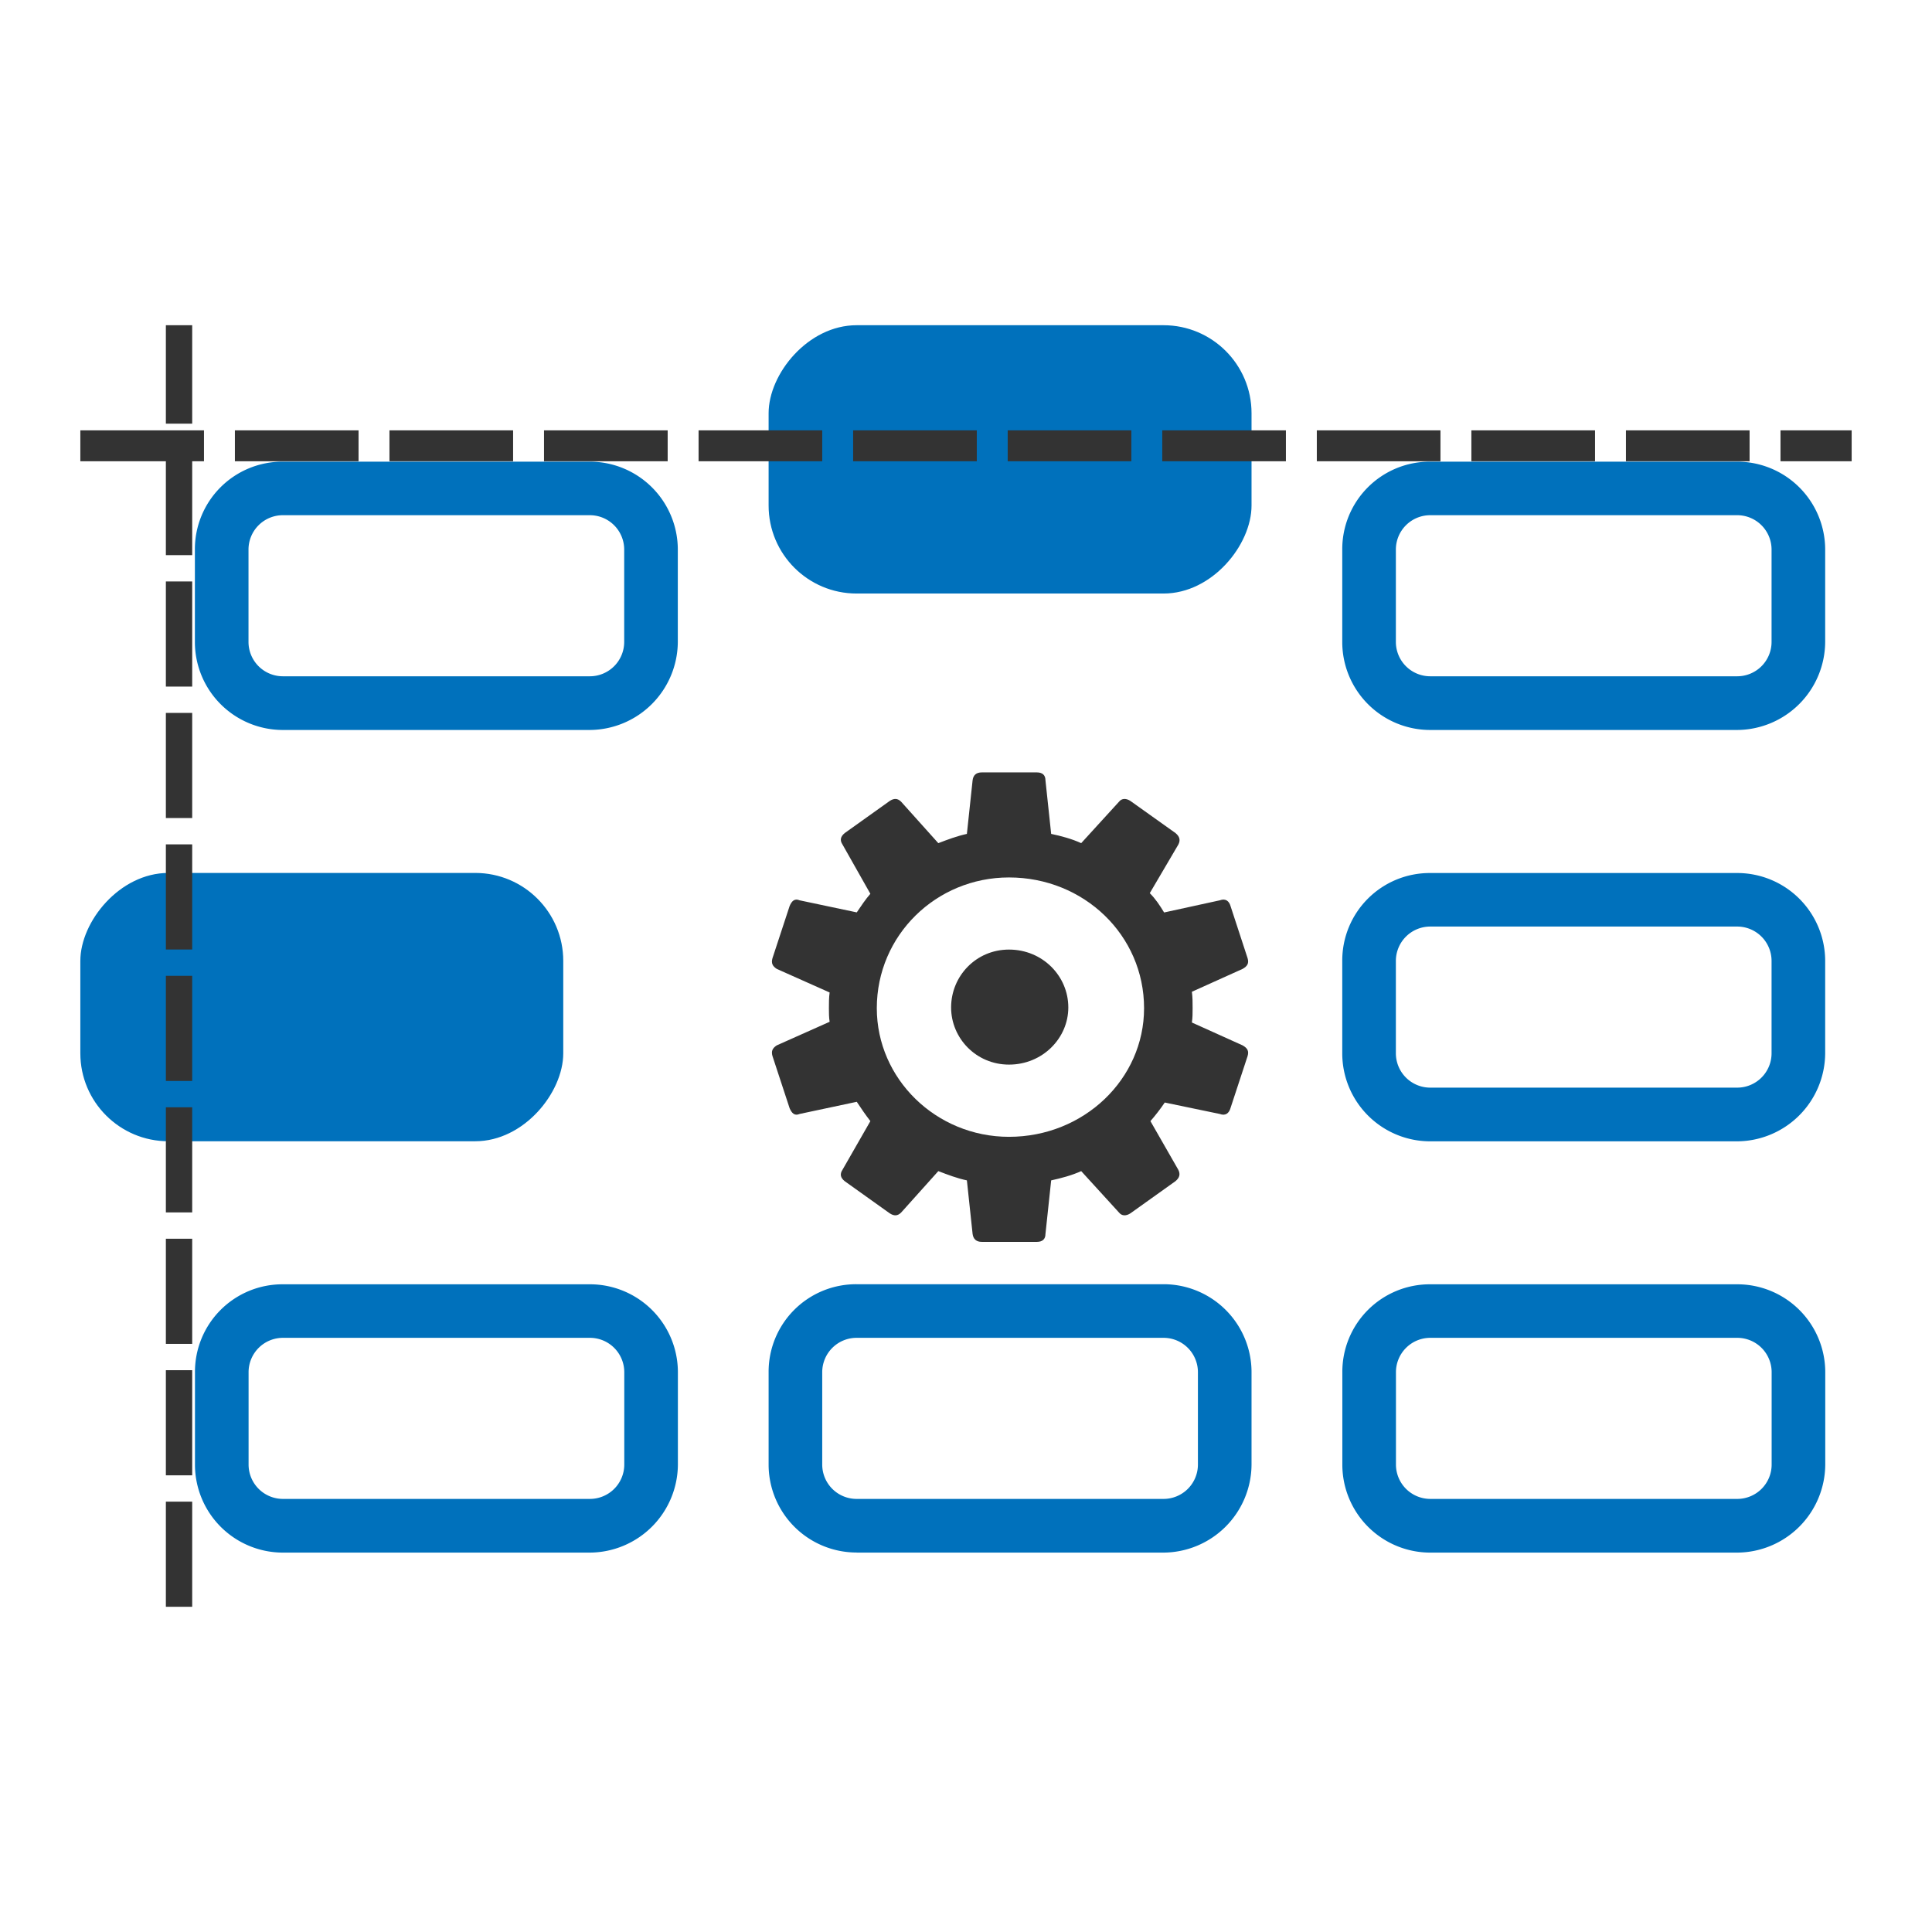 <?xml version="1.0" encoding="UTF-8" standalone="no"?>
<svg
   viewBox="0 0 24 24"
   version="1.1"
   id="svg206"
   xmlns="http://www.w3.org/2000/svg"
   xmlns:svg="http://www.w3.org/2000/svg">
  <defs
     id="defs210" />
  <path
     d="M 3.514,18.62 A 0.427,0.427 0 0 1 3.088,18.193 v -1.147 a 0.427,0.427 0 0 1 0.427,-0.427 h 3.813 a 0.427,0.427 0 0 1 0.427,0.427 v 1.147 a 0.427,0.427 0 0 1 -0.427,0.427 h -3.813 m 0,0.667 h 3.813 a 1.1,1.1 0 0 0 1.093,-1.093 v -1.147 a 1.093,1.093 0 0 0 -1.093,-1.093 h -3.813 a 1.087,1.087 0 0 0 -1.093,1.093 v 1.147 a 1.093,1.093 0 0 0 1.093,1.093 z"
     style="fill:#0071bc;stroke-width:0.667"
     id="path103-46" />
  <path
     d="M 10.641,18.62 A 0.427,0.427 0 0 1 10.214,18.193 v -1.147 a 0.427,0.427 0 0 1 0.427,-0.427 h 3.813 a 0.427,0.427 0 0 1 0.427,0.427 v 1.147 a 0.427,0.427 0 0 1 -0.427,0.427 h -3.813 m 0,0.667 h 3.813 A 1.1,1.1 0 0 0 15.547,18.193 v -1.147 a 1.093,1.093 0 0 0 -1.093,-1.093 h -3.813 a 1.087,1.087 0 0 0 -1.093,1.093 v 1.147 a 1.093,1.093 0 0 0 1.093,1.093 z"
     style="fill:#0071bc;stroke-width:0.667"
     id="path103-46-3" />
  <path
     d="M 17.767,18.62 A 0.427,0.427 0 0 1 17.341,18.193 v -1.147 a 0.427,0.427 0 0 1 0.427,-0.427 h 3.813 a 0.427,0.427 0 0 1 0.427,0.427 v 1.147 a 0.427,0.427 0 0 1 -0.427,0.427 h -3.813 m 0,0.667 h 3.813 a 1.1,1.1 0 0 0 1.093,-1.093 v -1.147 a 1.093,1.093 0 0 0 -1.093,-1.093 h -3.813 a 1.087,1.087 0 0 0 -1.093,1.093 v 1.147 a 1.093,1.093 0 0 0 1.093,1.093 z"
     style="fill:#0071bc;stroke-width:0.667"
     id="path103-46-3-4" />
  <path
     d="m 17.767,8.401 a 0.427,0.427 0 0 1 -0.427,-0.427 v -1.147 a 0.427,0.427 0 0 1 0.427,-0.427 h 3.813 a 0.427,0.427 0 0 1 0.427,0.427 v 1.147 a 0.427,0.427 0 0 1 -0.427,0.427 h -3.813 m 0,0.667 h 3.813 a 1.1,1.1 0 0 0 1.093,-1.093 v -1.147 a 1.093,1.093 0 0 0 -1.093,-1.093 h -3.813 a 1.087,1.087 0 0 0 -1.093,1.093 v 1.147 a 1.093,1.093 0 0 0 1.093,1.093 z"
     style="fill:#0071bc;stroke-width:0.667"
     id="path103-8" />
  <path
     d="m 17.767,13.511 a 0.427,0.427 0 0 1 -0.427,-0.427 v -1.147 a 0.427,0.427 0 0 1 0.427,-0.427 h 3.813 a 0.427,0.427 0 0 1 0.427,0.427 v 1.147 a 0.427,0.427 0 0 1 -0.427,0.427 h -3.813 m 0,0.667 h 3.813 a 1.1,1.1 0 0 0 1.093,-1.093 v -1.147 a 1.093,1.093 0 0 0 -1.093,-1.093 h -3.813 a 1.087,1.087 0 0 0 -1.093,1.093 v 1.147 a 1.093,1.093 0 0 0 1.093,1.093 z"
     style="fill:#0071bc;stroke-width:0.667"
     id="path103-4-1" />
  <path
     d="m 3.514,8.401 a 0.427,0.427 0 0 1 -0.427,-0.427 v -1.147 a 0.427,0.427 0 0 1 0.427,-0.427 h 3.813 a 0.427,0.427 0 0 1 0.427,0.427 v 1.147 a 0.427,0.427 0 0 1 -0.427,0.427 h -3.813 m 0,0.667 h 3.813 a 1.1,1.1 0 0 0 1.093,-1.093 v -1.147 a 1.093,1.093 0 0 0 -1.093,-1.093 h -3.813 a 1.087,1.087 0 0 0 -1.093,1.093 v 1.147 a 1.093,1.093 0 0 0 1.093,1.093 z"
     style="fill:#0071bc;stroke-width:0.667"
     id="path103-46-5" />
  <path
     d="m 14.043,9.95 c -0.053,-0.035 -0.107,-0.035 -0.142,0.009 l -0.47,0.515 c -0.115,-0.053 -0.249,-0.089 -0.373,-0.115 l -0.071,-0.666 c 0,-0.062 -0.035,-0.098 -0.107,-0.098 h -0.683 c -0.071,0 -0.107,0.035 -0.115,0.098 l -0.071,0.666 c -0.124,0.027 -0.24,0.071 -0.355,0.115 L 11.194,9.959 c -0.044,-0.044 -0.089,-0.044 -0.142,-0.009 l -0.559,0.399 c -0.053,0.044 -0.062,0.089 -0.027,0.142 l 0.346,0.612 c -0.062,0.071 -0.115,0.151 -0.169,0.231 L 9.933,11.184 c -0.062,-0.027 -0.098,0.009 -0.124,0.071 l -0.213,0.648 c -0.018,0.062 0,0.098 0.053,0.133 l 0.657,0.293 c -0.009,0.062 -0.009,0.133 -0.009,0.195 0,0.053 0,0.115 0.009,0.169 L 9.649,12.986 c -0.053,0.035 -0.071,0.071 -0.053,0.133 l 0.213,0.648 c 0.027,0.062 0.062,0.098 0.124,0.071 l 0.71,-0.151 c 0.053,0.08 0.107,0.16 0.169,0.24 l -0.346,0.604 c -0.035,0.053 -0.027,0.098 0.027,0.142 l 0.559,0.399 c 0.053,0.035 0.098,0.035 0.142,-0.009 l 0.462,-0.515 c 0.115,0.044 0.231,0.089 0.355,0.115 l 0.071,0.666 c 0.009,0.062 0.044,0.098 0.115,0.098 h 0.683 c 0.071,0 0.107,-0.035 0.107,-0.098 l 0.071,-0.666 c 0.124,-0.027 0.257,-0.062 0.373,-0.115 l 0.47,0.515 c 0.035,0.044 0.089,0.044 0.142,0.009 l 0.559,-0.399 c 0.053,-0.044 0.062,-0.089 0.035,-0.142 l -0.346,-0.604 c 0.062,-0.071 0.124,-0.151 0.178,-0.231 l 0.683,0.142 c 0.071,0.027 0.115,-0.009 0.133,-0.071 l 0.213,-0.648 c 0.018,-0.062 0,-0.098 -0.062,-0.133 l -0.63,-0.284 c 0.009,-0.062 0.009,-0.115 0.009,-0.178 0,-0.071 0,-0.133 -0.009,-0.204 l 0.63,-0.284 c 0.062,-0.035 0.08,-0.071 0.062,-0.133 L 15.286,11.255 c -0.018,-0.062 -0.062,-0.098 -0.133,-0.071 l -0.692,0.151 C 14.407,11.246 14.354,11.166 14.283,11.095 l 0.355,-0.604 c 0.027,-0.053 0.018,-0.098 -0.035,-0.142 z m -1.509,0.95 c 0.932,0 1.678,0.719 1.678,1.624 0,0.879 -0.746,1.598 -1.678,1.598 -0.905,0 -1.642,-0.719 -1.642,-1.598 0,-0.905 0.737,-1.624 1.642,-1.624 z m 0,0.896 c -0.408,0 -0.719,0.328 -0.719,0.719 0,0.382 0.311,0.71 0.719,0.71 0.417,0 0.737,-0.328 0.737,-0.71 0,-0.391 -0.32,-0.719 -0.737,-0.719 z"
     id="path6609"
     style="fill:#333333;stroke-width:0.74" />
  <rect
     x="-15.547"
     y="4.04"
     width="5.999"
     height="3.333"
     rx="1.093"
     style="fill:#0071bc;stroke-width:0.667"
     id="rect191-3"
     transform="scale(-1,1)" />
  <rect
     x="-6.997"
     y="10.844"
     width="5.999"
     height="3.333"
     rx="1.093"
     style="fill:#0071bc;stroke-width:0.667"
     id="rect191-3-5"
     transform="scale(-1,1)" />
  <path
     style="fill:none;stroke:#333333;stroke-width:0.384;stroke-dasharray:1.536, 0.384;stroke-dashoffset:0;stroke-opacity:1"
     d="M 0.998,5.538 H 23.002"
     id="path629" />
  <path
     style="fill:none;stroke:#333333;stroke-width:0.327;stroke-dasharray:1.306, 0.327;stroke-dashoffset:0;stroke-opacity:1"
     d="M 2.224,19.96 V 4.04"
     id="path629-7" />
</svg>
